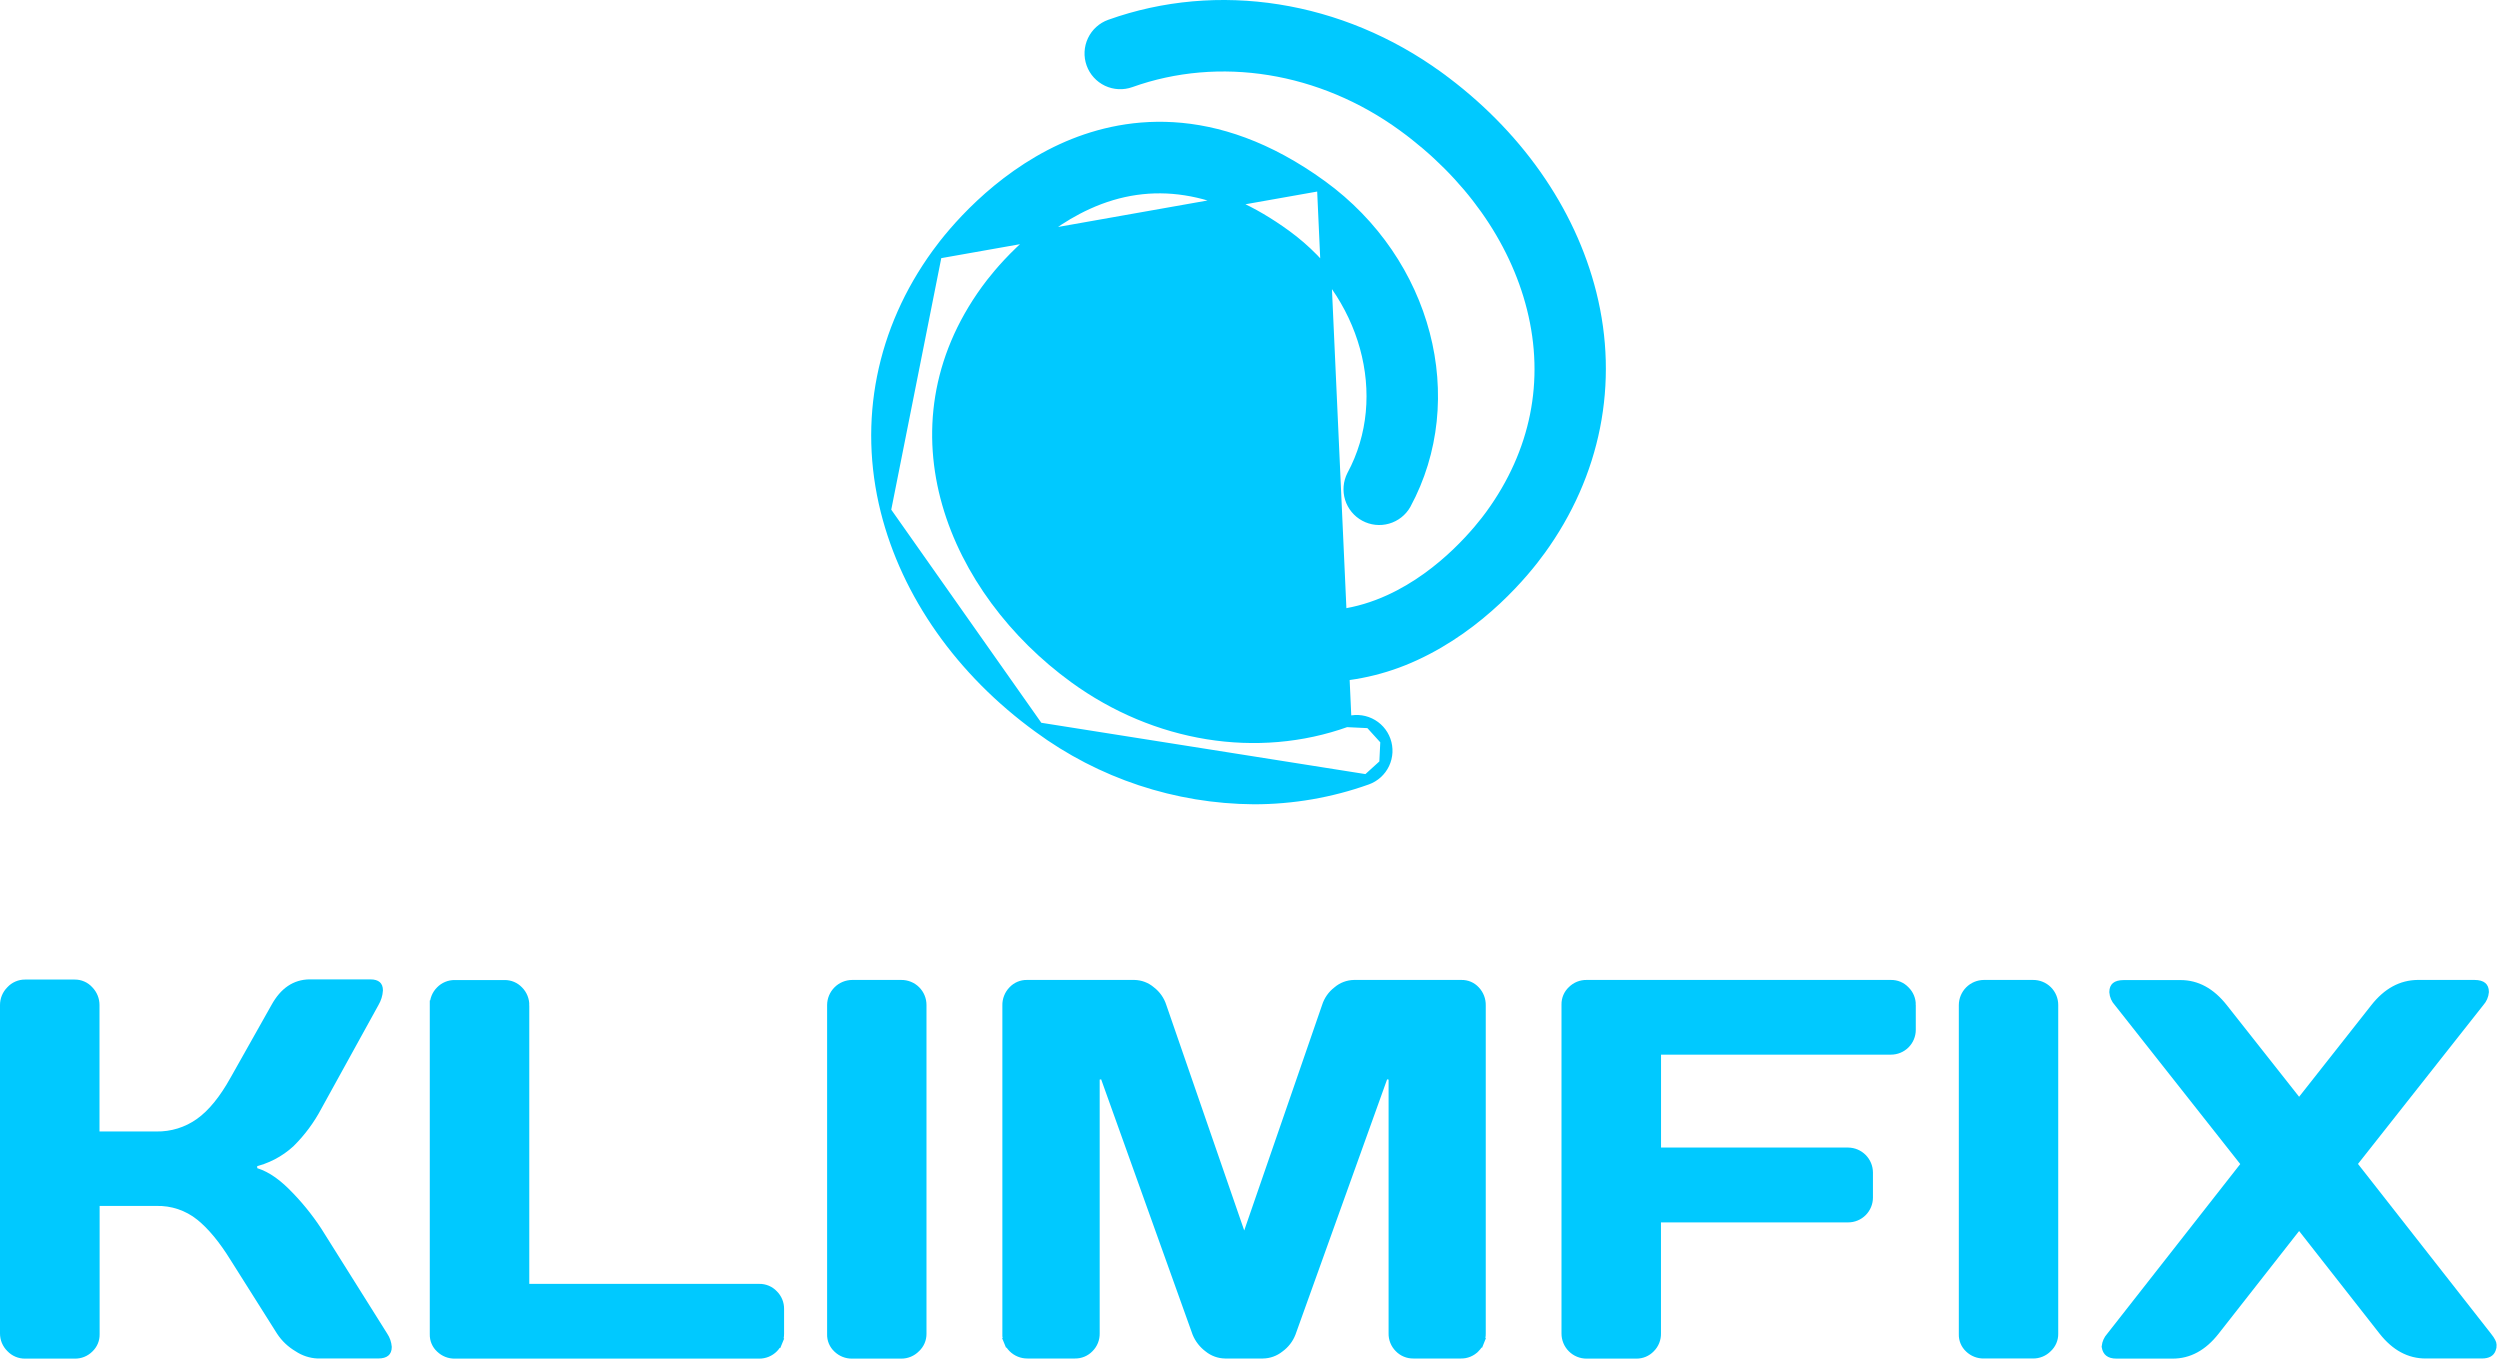 <svg width="242" height="132" viewBox="0 0 242 132" fill="none" xmlns="http://www.w3.org/2000/svg">
    <path d="M144.305 49.802L144.305 49.801C148.664 43.786 150.066 36.874 148.297 29.841C146.603 23.094 142.149 16.837 135.784 12.21L135.49 12.614L135.784 12.21C127.901 6.48 118.055 4.879 109.439 7.962C108.7 8.227 107.886 8.186 107.176 7.851C106.467 7.515 105.919 6.911 105.655 6.171C105.391 5.432 105.431 4.618 105.767 3.908C106.103 3.198 106.707 2.651 107.446 2.387L107.446 2.387C117.884 -1.347 129.778 0.527 139.263 7.421L139.557 7.016L139.263 7.421C146.778 12.881 152.016 20.338 154.037 28.399L154.037 28.399C156.214 37.069 154.46 45.905 149.09 53.291L149.09 53.292C147.584 55.373 143.37 60.512 136.955 63.456L136.953 63.457C133.996 64.825 130.778 65.539 127.52 65.551C122.973 65.551 117.639 64.129 111.807 59.89C101.633 52.495 98.181 39.215 103.693 29.001C104.066 28.31 104.698 27.795 105.45 27.571C106.203 27.346 107.013 27.43 107.704 27.803C108.395 28.176 108.909 28.808 109.134 29.561C109.359 30.313 109.275 31.124 108.902 31.814C104.761 39.481 107.556 49.481 115.29 55.101C121.814 59.851 128.308 60.893 134.494 58.065C139.806 55.643 143.344 51.126 144.305 49.802Z" fill="#00C9FF" stroke="#00C9FF"/>
    <path d="M100.514 70.426L100.517 70.428C106.563 74.88 113.863 77.304 121.371 77.355C125.106 77.359 128.814 76.719 132.331 75.463L100.514 70.426ZM100.514 70.426C93.003 64.965 87.762 57.508 85.741 49.448L85.741 49.448M100.514 70.426L85.741 49.448M85.741 49.448C83.567 40.778 85.321 31.945 90.691 24.555L90.691 24.555M85.741 49.448L90.691 24.555M90.691 24.555C92.197 22.474 96.411 17.335 102.826 14.391C108.493 11.805 117.437 10.29 127.977 17.951L127.977 17.951M90.691 24.555L127.977 17.951M127.977 17.951C138.152 25.344 141.604 38.621 136.079 48.834C135.696 49.504 135.066 49.996 134.324 50.208C133.581 50.421 132.784 50.334 132.104 49.966C131.424 49.599 130.914 48.98 130.685 48.242C130.456 47.505 130.523 46.708 130.872 46.021C135.01 38.355 132.21 28.358 124.482 22.74C117.958 17.99 111.461 16.945 105.274 19.776C99.963 22.197 96.426 26.714 95.467 28.039C90.564 34.783 89.781 42.087 91.692 48.756C93.599 55.41 98.18 61.418 103.988 65.637C111.871 71.367 121.714 72.968 130.329 69.884L130.33 69.884M127.977 17.951L130.33 69.884M130.33 69.884C131.07 69.619 131.885 69.658 132.595 69.993M130.33 69.884L132.595 69.993M132.595 69.993C133.306 70.329 133.855 70.933 134.12 71.673M132.595 69.993L134.12 71.673M134.12 71.673C134.385 72.413 134.346 73.228 134.011 73.938M134.12 71.673L134.011 73.938M134.011 73.938C133.675 74.649 133.072 75.197 132.332 75.463L134.011 73.938Z" fill="#00C9FF" stroke="#00C9FF"/>
    <path d="M28.885 130.385L28.872 130.377L28.859 130.369C28.209 129.987 27.655 129.461 27.24 128.831L22.746 121.708C22.746 121.708 22.746 121.707 22.745 121.706C21.653 119.941 20.537 118.583 19.388 117.66L19.386 117.659C18.18 116.699 16.675 116.195 15.135 116.234H9.644H9.144V116.734V129.151H9.144L9.144 129.161C9.149 129.403 9.103 129.645 9.009 129.869C8.915 130.092 8.775 130.294 8.599 130.461L8.599 130.461L8.589 130.471C8.412 130.647 8.201 130.787 7.969 130.88C7.737 130.974 7.488 131.019 7.238 131.015L7.238 131.015H7.229L2.428 131.015L2.423 131.015C2.171 131.017 1.922 130.968 1.691 130.87C1.459 130.772 1.251 130.627 1.078 130.444L1.072 130.437L1.065 130.431C0.884 130.253 0.741 130.041 0.643 129.807C0.546 129.572 0.498 129.321 0.5 129.067H0.5V129.062V97.302H0.5L0.5 97.298C0.498 97.042 0.547 96.788 0.644 96.551C0.742 96.314 0.886 96.099 1.067 95.919L1.075 95.911L1.082 95.903C1.253 95.718 1.461 95.571 1.692 95.471C1.923 95.371 2.172 95.32 2.424 95.322L2.424 95.322H2.428H7.229V95.322L7.235 95.322C7.484 95.319 7.731 95.369 7.959 95.469C8.187 95.568 8.392 95.715 8.559 95.9L8.566 95.907L8.572 95.914C8.934 96.284 9.135 96.781 9.132 97.299H9.132V97.302V109.527V110.027H9.632H15.124C16.642 110.056 18.13 109.595 19.365 108.712L19.366 108.711C20.584 107.838 21.706 106.446 22.745 104.579C22.745 104.579 22.746 104.578 22.746 104.578L26.715 97.529L26.715 97.529L26.717 97.525C27.55 96.017 28.625 95.326 29.948 95.304H35.847C36.192 95.304 36.357 95.381 36.433 95.448C36.496 95.502 36.566 95.609 36.568 95.861C36.541 96.273 36.417 96.673 36.207 97.029L36.203 97.036L36.2 97.042L30.663 107.086L30.663 107.086L30.659 107.094C29.976 108.386 29.099 109.566 28.06 110.594C27.029 111.539 25.765 112.193 24.399 112.489L24.401 113.467C25.399 113.678 26.472 114.316 27.615 115.452L27.616 115.452C28.765 116.591 29.792 117.847 30.68 119.2L37.063 129.368L37.063 129.368L37.071 129.379C37.273 129.683 37.394 130.033 37.423 130.396C37.42 130.659 37.345 130.776 37.269 130.84C37.175 130.92 36.98 131.002 36.595 131.002H30.755C30.087 130.972 29.44 130.758 28.885 130.385Z" fill="#00C9FF" stroke="#00C9FF"/>
    <path d="M42.103 129.165L42.103 129.158V129.151V97.339H42.104L42.103 97.326C42.097 97.067 42.143 96.809 42.24 96.569C42.337 96.329 42.482 96.111 42.666 95.929L42.666 95.929L42.672 95.923C42.848 95.744 43.058 95.602 43.289 95.507C43.521 95.411 43.77 95.364 44.02 95.368L44.02 95.368H44.028H48.835V95.368L48.843 95.368C49.09 95.364 49.337 95.412 49.565 95.508C49.794 95.604 50 95.747 50.17 95.927L50.17 95.927L50.178 95.935C50.361 96.119 50.504 96.338 50.6 96.578C50.696 96.819 50.742 97.077 50.736 97.336L50.735 97.336V97.348V124.28V124.78H51.235H73.498V124.78L73.506 124.78C73.754 124.776 74 124.824 74.228 124.92C74.457 125.016 74.663 125.159 74.834 125.339L74.839 125.345L74.845 125.35C75.023 125.527 75.164 125.737 75.259 125.969C75.355 126.202 75.402 126.451 75.399 126.702H75.399V126.708V129.111V129.113C75.399 129.362 75.351 129.61 75.255 129.841L75.718 130.031L75.255 129.841C75.16 130.072 75.02 130.282 74.844 130.458C74.667 130.635 74.458 130.775 74.227 130.871C73.996 130.966 73.749 131.015 73.499 131.015H73.498L44.028 131.015L44.021 131.015C43.515 131.022 43.026 130.829 42.663 130.477L42.663 130.477L42.653 130.469C42.474 130.304 42.332 130.102 42.237 129.877C42.142 129.652 42.096 129.409 42.103 129.165Z" fill="#00C9FF" stroke="#00C9FF"/>
    <path d="M80.564 129.165L80.564 129.158V129.151V97.288C80.568 96.778 80.772 96.29 81.133 95.928C81.493 95.567 81.981 95.363 82.491 95.359H87.241V95.359L87.246 95.359C87.5 95.356 87.753 95.404 87.988 95.5C88.224 95.595 88.438 95.737 88.618 95.916C88.798 96.095 88.941 96.309 89.038 96.543C89.136 96.778 89.185 97.03 89.184 97.284V97.286L89.184 129.102L89.184 129.108C89.187 129.356 89.138 129.603 89.04 129.831C88.942 130.059 88.797 130.264 88.615 130.433L88.606 130.441L88.597 130.45C88.421 130.63 88.21 130.772 87.978 130.869C87.745 130.966 87.495 131.016 87.243 131.015H87.241L82.489 131.014L82.482 131.015C81.976 131.022 81.487 130.829 81.124 130.477L81.124 130.477L81.115 130.469C80.935 130.303 80.793 130.101 80.698 129.877C80.603 129.652 80.557 129.409 80.564 129.165Z" fill="#00C9FF" stroke="#00C9FF"/>
    <path d="M97.657 129.808C97.593 129.651 97.55 129.487 97.529 129.32V129.05V97.339H97.529L97.529 97.326C97.522 97.067 97.567 96.809 97.662 96.568C97.756 96.327 97.897 96.108 98.078 95.922L98.078 95.922L98.084 95.915C98.252 95.736 98.456 95.594 98.683 95.498C98.909 95.402 99.153 95.354 99.399 95.359L99.399 95.359H99.408H109.805C110.381 95.369 110.935 95.579 111.372 95.953L111.383 95.963L111.394 95.971C111.88 96.342 112.239 96.854 112.423 97.437L112.423 97.437L112.428 97.45L119.968 119.273L120.44 120.641L120.913 119.273L128.45 97.45L128.452 97.443L128.454 97.436C128.637 96.854 128.996 96.342 129.481 95.971L129.492 95.962L129.502 95.954C129.941 95.579 130.496 95.369 131.072 95.359H141.469V95.359L141.479 95.359C141.722 95.354 141.963 95.401 142.187 95.496C142.41 95.592 142.611 95.734 142.775 95.912L142.775 95.912L142.781 95.918C142.959 96.105 143.098 96.326 143.191 96.568C143.284 96.809 143.328 97.067 143.321 97.325L143.321 97.325V97.339V129.05H143.321L143.321 129.063C143.328 129.319 143.282 129.574 143.187 129.812L143.651 129.998L143.187 129.812C143.091 130.049 142.948 130.265 142.767 130.445L142.766 130.445L142.76 130.452C142.587 130.63 142.38 130.77 142.151 130.865C141.922 130.96 141.676 131.007 141.429 131.003V131.003H141.421H136.818V131.003L136.81 131.003C136.562 131.007 136.315 130.96 136.086 130.865C135.857 130.771 135.649 130.63 135.476 130.452L135.476 130.452L135.469 130.445C135.287 130.265 135.144 130.049 135.049 129.812C134.954 129.574 134.908 129.319 134.915 129.063L134.915 129.063V129.05V104.085L133.944 103.916L124.929 129.027C124.71 129.585 124.335 130.068 123.849 130.419L123.838 130.427L123.828 130.435C123.381 130.795 122.825 130.995 122.251 131.003H118.593C118.021 130.995 117.468 130.795 117.023 130.436L117.015 130.429L117.007 130.423C116.523 130.064 116.145 129.58 115.914 129.023L106.921 103.916L105.95 104.085V129.05H105.95L105.95 129.063C105.957 129.319 105.911 129.574 105.816 129.812C105.721 130.049 105.578 130.265 105.396 130.445L105.396 130.445L105.389 130.452C105.216 130.63 105.009 130.771 104.779 130.866C104.55 130.961 104.304 131.007 104.056 131.003L104.056 131.003H104.047L99.457 131.003L99.453 131.003C99.198 131.005 98.945 130.956 98.709 130.859C98.472 130.762 98.258 130.619 98.077 130.439C97.897 130.258 97.754 130.044 97.657 129.808L97.195 129.997L97.657 129.808Z" fill="#00C9FF" stroke="#00C9FF"/>
    <path d="M151.653 97.235H151.653L151.653 97.226C151.649 96.981 151.697 96.737 151.793 96.511C151.889 96.285 152.032 96.082 152.211 95.915L152.217 95.909L152.223 95.904C152.401 95.727 152.612 95.588 152.844 95.494C153.077 95.401 153.325 95.355 153.576 95.359L153.576 95.359H153.584H183.045V95.359L183.053 95.359C183.301 95.355 183.547 95.402 183.775 95.498C184.004 95.594 184.21 95.737 184.38 95.917L184.386 95.924L184.393 95.93C184.572 96.106 184.714 96.316 184.809 96.548C184.905 96.78 184.952 97.029 184.949 97.279L184.948 97.279V97.287V99.687C184.948 100.192 184.748 100.676 184.391 101.033C184.034 101.39 183.55 101.59 183.045 101.59H160.788H160.288V102.09V111.084V111.584H160.788H178.904C179.407 111.591 179.888 111.795 180.243 112.153C180.598 112.511 180.798 112.994 180.801 113.498V115.925C180.801 116.429 180.601 116.913 180.245 117.27C179.888 117.627 179.405 117.827 178.9 117.828H160.782H160.282V118.328V129.059H160.282L160.282 129.073C160.289 129.329 160.243 129.583 160.148 129.821C160.053 130.058 159.91 130.274 159.728 130.454L159.728 130.454L159.72 130.462C159.549 130.639 159.344 130.779 159.118 130.874C158.891 130.969 158.647 131.017 158.402 131.015H158.397L153.596 131.015L153.592 131.015C153.337 131.017 153.084 130.968 152.848 130.871C152.612 130.774 152.397 130.632 152.217 130.451C152.036 130.271 151.894 130.056 151.797 129.82C151.7 129.584 151.651 129.331 151.653 129.075V129.072V129.05V97.235Z" fill="#00C9FF" stroke="#00C9FF"/>
    <path d="M190.114 129.164L190.114 129.164V129.151V97.288C190.118 96.778 190.322 96.29 190.682 95.928C191.043 95.567 191.531 95.363 192.041 95.359H196.794V95.359L196.799 95.359C197.053 95.356 197.305 95.404 197.541 95.5C197.776 95.595 197.99 95.737 198.171 95.916C198.351 96.095 198.494 96.309 198.591 96.543C198.688 96.778 198.738 97.03 198.737 97.284V97.286L198.737 129.102L198.737 129.109C198.741 129.357 198.692 129.603 198.594 129.831C198.496 130.059 198.351 130.264 198.168 130.432L198.16 130.439L198.153 130.447C197.974 130.626 197.762 130.768 197.528 130.863C197.294 130.958 197.044 131.006 196.791 131.002L196.791 131.002H196.785L192.03 131.002L192.022 131.002C191.516 131.01 191.028 130.817 190.664 130.465L190.664 130.465L190.657 130.458C190.48 130.293 190.34 130.093 190.246 129.87C190.152 129.647 190.107 129.406 190.114 129.164Z" fill="#00C9FF" stroke="#00C9FF"/>
    <path d="M222.947 106.477L229.946 97.596C229.946 97.596 229.946 97.596 229.946 97.596C231.133 96.091 232.49 95.376 234.027 95.358H239.521C239.932 95.358 240.147 95.446 240.254 95.536C240.342 95.609 240.422 95.739 240.426 96.015C240.395 96.363 240.253 96.692 240.019 96.953L240.009 96.964L239.999 96.977L227.86 112.359L227.616 112.668L227.859 112.977L240.737 129.41L240.737 129.41L240.742 129.416C241.093 129.851 241.168 130.089 241.168 130.174V130.191L241.169 130.208C241.178 130.33 241.157 130.453 241.108 130.566L241.104 130.576L241.1 130.586C241.047 130.725 240.967 130.816 240.852 130.88C240.727 130.95 240.532 131.002 240.239 131.002H234.794C233.276 131.002 231.928 130.299 230.74 128.792C230.74 128.792 230.74 128.792 230.74 128.792L222.947 118.853L222.554 118.351L222.16 118.853L214.367 128.793L214.367 128.793C213.18 130.308 211.833 131.014 210.314 131.014H204.872C204.516 131.014 204.309 130.934 204.188 130.837C204.081 130.751 203.987 130.608 203.943 130.351C203.979 130.016 204.12 129.7 204.346 129.448L204.357 129.436L204.367 129.423L217.249 112.989L217.491 112.68L217.248 112.371L205.112 96.989L205.099 96.973L205.086 96.959C204.85 96.704 204.707 96.377 204.682 96.031C204.685 95.75 204.765 95.621 204.852 95.547C204.958 95.459 205.173 95.371 205.586 95.371H211.083C212.602 95.371 213.958 96.082 215.162 97.608L215.162 97.608L222.161 106.477L222.554 106.974L222.947 106.477Z" fill="#00C9FF" stroke="#00C9FF"/>
</svg>
